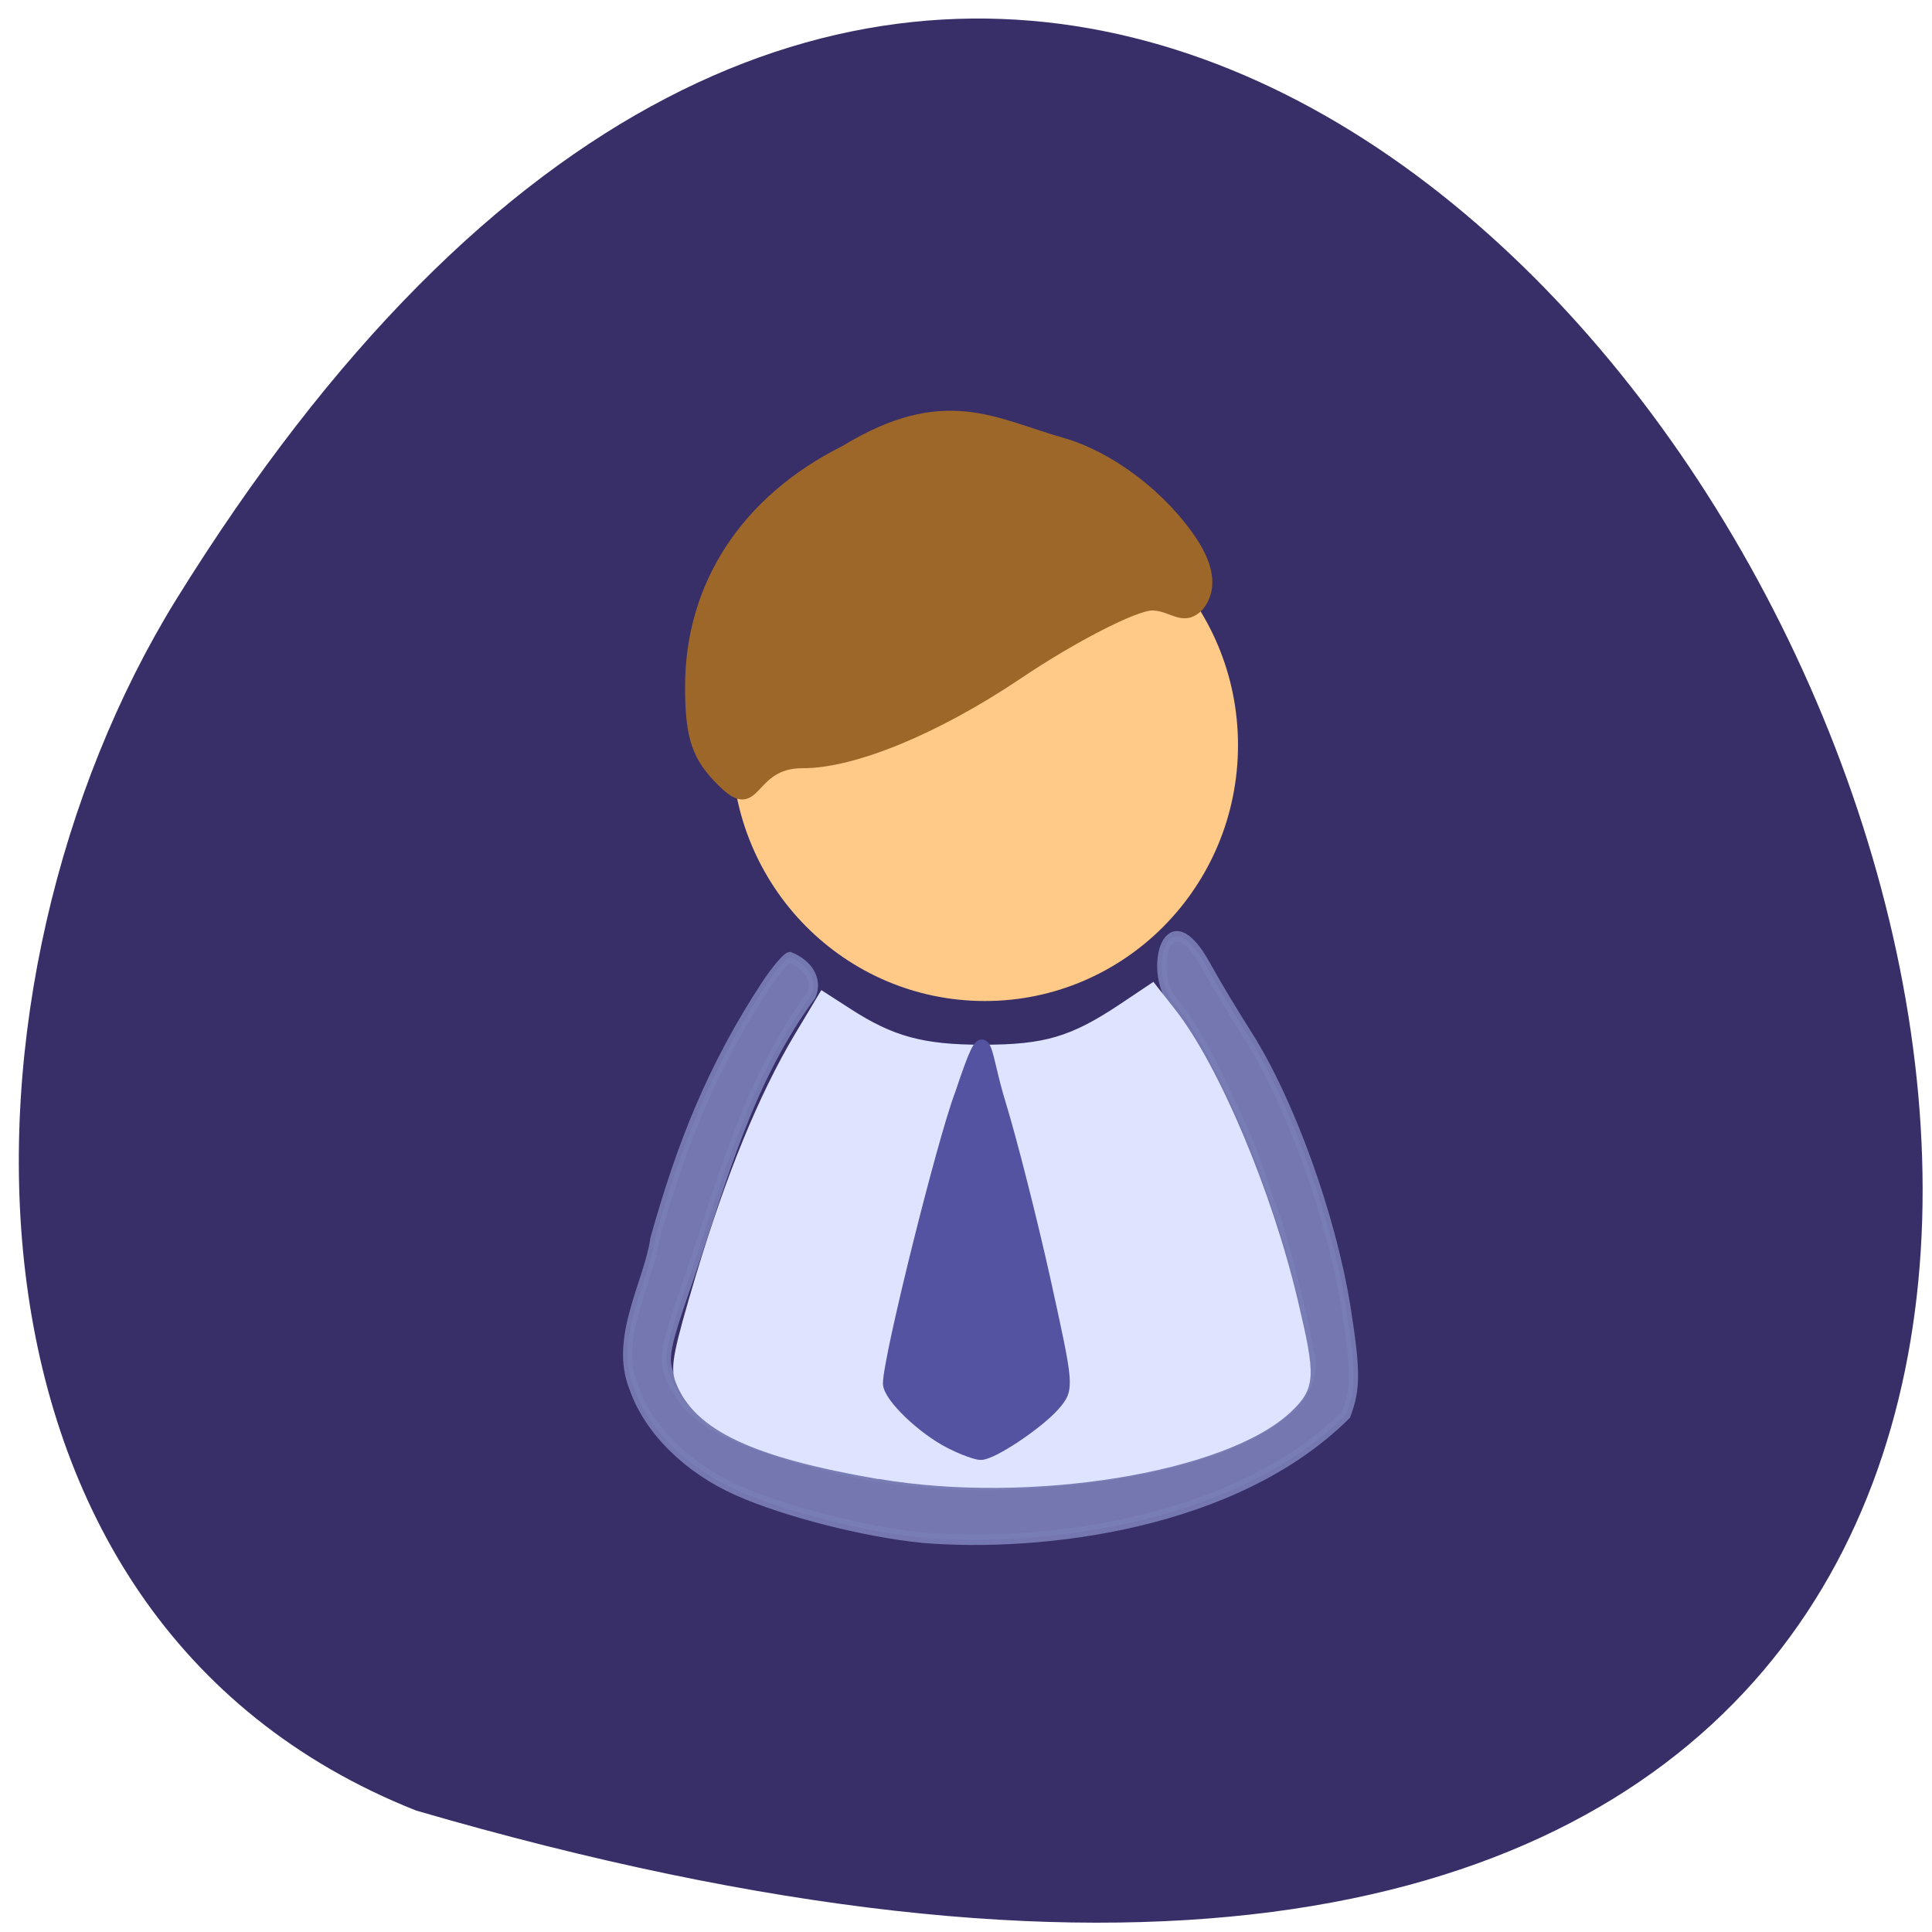 <svg xmlns="http://www.w3.org/2000/svg" viewBox="0 0 32 32"><path d="m 6.891 29.988 c 46.973 13.699 17.03 -53.988 -3.984 -20.04 c -3.844 6.238 -4.109 16.828 3.984 20.04" fill="#382f68"/><path d="m 128.13 241.19 c -13.513 -1.165 -32.477 -5.388 -43.71 -9.757 c -11.901 -4.611 -21.13 -12.621 -24.58 -21.309 c -4.783 -10.242 3.559 -21.746 5 -30.823 c 6.117 -19.03 13.291 -35.29 26.415 -52.715 c 2.336 -3.058 4.838 -5.582 5.505 -5.582 c 4.838 1.699 6.562 5.097 5.061 7.912 c -14.793 17.523 -21.08 38.2 -28.584 57.715 c -6.785 17.09 -6.896 17.912 -3.559 23.397 c 2.28 3.738 5 5.922 11.678 9.271 c 22.356 8.446 45.879 11.698 68.29 10.873 c 42.765 -1.699 72.74 -12.815 70.29 -26.11 c -1.39 -7.767 -6.01 -23.931 -8.342 -29.464 c -2.502 -5.873 -4.616 -12.232 -7.452 -17.717 c -8.731 -16.601 -11.79 -21.455 -16.961 -26.892 c -5.505 -6.456 -1.112 -21.843 8.119 -7.135 c 2.224 3.543 6.618 9.951 9.732 14.222 c 10.01 13.688 19.853 37.57 23.301 56.36 c 2.391 13.252 2.391 16.892 0.056 22.28 c -26.19 22.766 -72.02 27.523 -100.27 25.484" transform="matrix(0.07 0 0 0.08 6.309 6.173)" stroke-opacity="0.933" fill="#797db5" stroke="#797db5" fill-opacity="0.933" stroke-width="2.164"/><path d="m 115.13 197.76 c -18.309 -2.869 -26.685 -6.463 -29.21 -12.547 c -0.727 -1.765 -0.277 -3.752 3.01 -13.84 c 4.396 -13.304 9.137 -23.897 14.364 -31.904 l 3.565 -5.422 l 3.703 2.175 c 6.368 3.752 10.902 4.887 19.728 4.887 c 9.137 0 13.152 -1.072 20.386 -5.454 l 4.499 -2.743 l 2.803 3.247 c 6.334 7.346 14.12 24.15 17.859 38.651 c 2.596 9.931 2.527 11.192 -0.692 14.03 c -9.207 8.07 -38 12.327 -60.02 8.89" transform="matrix(0.113 0 0 0.124 1.553 -0.108)" fill="#dee4ff" stroke="#dee4ff" stroke-width="1.376"/><path d="m 125.97 191.19 c -3.688 -1.844 -8.188 -6.188 -8.188 -7.875 c 0 -3.375 7.219 -32.34 9.531 -38.34 c 3.625 -10.781 2.75 -6.5 5.25 1.531 c 1.406 4.594 4.03 14.906 5.813 22.906 c 3.188 14.5 3.188 14.531 1.344 16.719 c -2.156 2.469 -8.219 6.531 -9.781 6.531 c -0.563 0 -2.375 -0.656 -3.969 -1.469" transform="scale(0.125)" fill="#5353a2" stroke="#5353a2" stroke-width="1.576"/><path d="m 170 102.06 c 0 21.584 -17.291 39.08 -38.646 39.08 c -21.392 0 -38.683 -17.496 -38.683 -39.08 c 0 -21.547 17.291 -39.04 38.683 -39.04 c 21.355 0 38.646 17.496 38.646 39.04" transform="matrix(0.106 0 0 0.106 2.39 1.524)" fill="#ffca88" stroke="#ffca88" stroke-width="1.797"/><path d="m 95.63 103.69 c -3.375 -3.313 -4.281 -5.969 -4.281 -12.625 c -0.031 -13.531 7.375 -24.875 20.563 -31.469 c 13.219 -8.06 19.813 -3.594 28.719 -1.063 c 6.5 1.813 13.594 7.219 17.594 13.406 c 2.188 3.406 2.438 6.344 0.688 8.469 c -2.156 2.156 -3.531 -0.031 -6.219 -0.094 c -2.281 0 -10.563 4.25 -17.781 9.125 c -10.844 7.281 -21.75 11.781 -28.531 11.781 c -7.125 -0.063 -5.875 7.375 -10.75 2.469" transform="scale(0.125)" fill="#9c6728" stroke="#9c6728" stroke-width="1.146"/></svg>